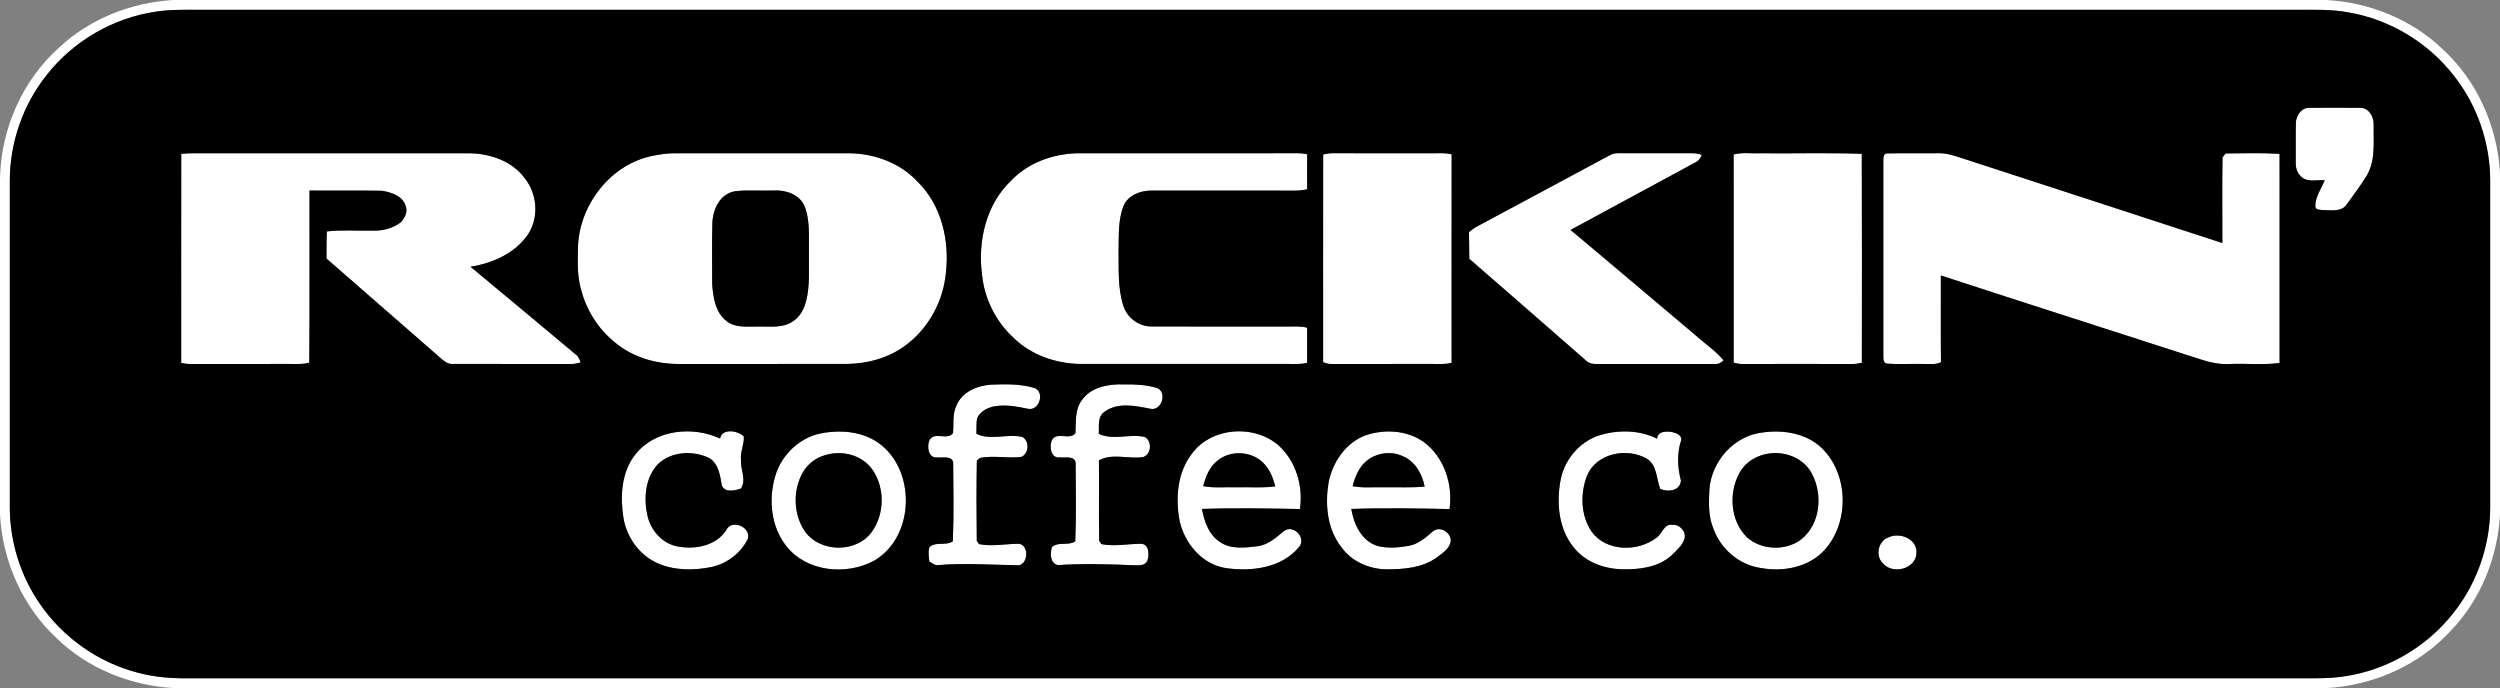 <?xml version="1.0" encoding="UTF-8" ?>
<!DOCTYPE svg PUBLIC "-//W3C//DTD SVG 1.1//EN" "http://www.w3.org/Graphics/SVG/1.1/DTD/svg11.dtd">
<svg width="1021pt" height="281pt" viewBox="0 0 1021 281" version="1.1" xmlns="http://www.w3.org/2000/svg">
<rect x="0" y="0" width="1021" height="281" fill="#808080" stroke="none"/>
<g id="#ffffffff">
<path fill="#ffffff" opacity="1.00" d=" M 70.76 0.00 L 950.05 0.00 C 967.47 0.96 984.68 7.77 997.36 19.89 C 1011.63 32.84 1019.95 51.63 1021.00 70.78 L 1021.00 210.02 C 1020.04 227.65 1013.08 245.07 1000.71 257.78 C 987.79 271.80 969.20 279.94 950.27 281.00 L 70.96 281.00 C 53.32 280.04 35.90 273.05 23.16 260.67 C 9.18 247.74 1.06 229.17 0.00 210.24 L 0.00 73.20 C 0.27 52.94 9.06 32.85 24.24 19.34 C 36.79 7.58 53.68 1.02 70.76 0.00 M 63.63 4.77 C 46.33 7.29 30.17 16.64 19.31 30.33 C 9.45 42.57 3.97 58.23 4.01 73.96 C 4.00 118.33 4.00 162.70 4.01 207.07 C 4.00 221.06 8.30 235.02 16.24 246.54 C 25.57 260.21 39.88 270.39 55.89 274.62 C 63.09 276.62 70.61 277.14 78.05 277.00 C 364.38 276.99 650.71 277.00 937.03 277.00 C 944.07 276.96 951.16 277.29 958.14 276.11 C 974.21 273.59 989.25 265.17 999.87 252.85 C 1010.87 240.30 1017.05 223.69 1016.99 207.01 C 1017.00 162.69 1017.00 118.37 1016.99 74.05 C 1017.04 58.55 1011.76 43.11 1002.17 30.94 C 991.64 17.37 975.96 7.92 959.03 5.05 C 951.76 3.70 944.35 4.04 937.00 4.00 C 652.02 4.00 367.04 4.00 82.06 4.00 C 75.91 4.00 69.73 3.83 63.63 4.77 Z" />
<path fill="#ffffff" opacity="1.00" d=" M 937.65 49.72 C 937.92 47.00 939.97 43.99 942.95 44.04 C 949.98 43.97 957.03 43.97 964.07 44.04 C 967.50 44.05 969.58 47.85 969.41 50.96 C 969.26 57.84 970.29 65.31 966.68 71.54 C 964.19 75.70 961.20 79.52 958.42 83.48 C 956.29 86.64 952.06 85.82 948.82 85.81 C 947.60 85.63 945.45 85.88 945.57 84.05 C 945.64 80.29 948.00 77.02 949.43 73.64 C 946.27 73.32 942.38 74.66 939.85 72.15 C 938.03 70.70 937.49 68.29 937.58 66.07 C 937.64 60.62 937.49 55.17 937.65 49.72 Z" />
<path fill="#ffffff" opacity="1.00" d=" M 74.02 62.83 C 77.32 62.47 80.65 62.60 83.97 62.60 C 120.00 62.59 156.03 62.60 192.07 62.59 C 200.37 62.81 209.16 65.81 214.25 72.71 C 219.41 79.08 220.20 88.67 215.72 95.61 C 210.49 103.42 201.19 107.49 192.17 108.94 C 206.55 120.85 220.86 132.85 235.19 144.81 C 236.30 145.54 236.69 146.81 237.14 147.99 C 235.81 148.39 234.44 148.72 233.05 148.65 C 217.03 148.62 201.01 148.66 184.99 148.64 C 182.91 148.85 181.27 147.41 179.82 146.14 C 164.36 132.59 148.81 119.14 133.34 105.59 C 133.37 101.90 133.30 98.21 133.48 94.52 C 139.62 93.77 145.83 94.33 152.00 94.18 C 156.14 94.37 160.45 93.31 163.74 90.72 C 165.30 89.01 166.65 86.45 165.66 84.12 C 164.49 80.02 159.85 78.55 156.09 77.92 C 146.20 77.71 136.30 77.92 126.41 77.82 C 126.34 101.25 126.52 124.67 126.31 148.10 C 123.61 148.92 120.77 148.61 118.00 148.64 C 104.66 148.64 91.33 148.62 78.00 148.66 C 76.65 148.68 75.32 148.49 74.00 148.23 C 74.01 119.77 73.97 91.30 74.02 62.83 Z" />
<path fill="#ffffff" opacity="1.00" d=" M 266.55 63.63 C 269.32 63.08 272.13 62.66 274.96 62.59 C 298.98 62.59 323.01 62.61 347.03 62.59 C 357.27 62.76 367.70 66.57 374.75 74.20 C 384.50 83.74 387.85 98.23 386.31 111.46 C 385.25 122.76 379.52 133.58 370.51 140.53 C 363.59 146.00 354.73 148.50 346.00 148.64 C 323.00 148.64 300.01 148.63 277.02 148.65 C 267.74 148.63 258.26 145.87 251.09 139.81 C 244.30 134.32 239.38 126.56 237.27 118.09 C 235.56 112.21 235.97 106.02 236.08 99.99 C 237.05 83.02 249.63 67.01 266.55 63.63 M 300.23 78.10 C 294.10 79.07 291.17 85.38 290.94 91.00 C 290.72 99.34 290.86 107.70 290.86 116.05 C 291.25 121.45 292.17 127.64 296.77 131.18 C 300.55 134.12 305.57 133.24 310.01 133.36 C 314.49 133.25 319.43 134.03 323.43 131.48 C 326.52 129.71 328.35 126.38 329.19 123.01 C 330.89 116.48 330.23 109.67 330.36 103.01 C 330.25 96.61 330.97 89.87 328.40 83.82 C 326.18 79.28 320.78 77.52 316.02 77.81 C 310.76 78.02 305.46 77.48 300.23 78.10 Z" />
<path fill="#ffffff" opacity="1.00" d=" M 412.86 73.84 C 419.82 66.46 430.02 62.81 440.02 62.59 C 470.02 62.59 500.01 62.62 530.01 62.58 C 531.31 62.56 532.59 62.71 533.86 63.03 C 533.81 67.78 533.83 72.54 533.85 77.30 C 531.94 77.73 529.99 77.91 528.04 77.86 C 508.68 77.80 489.32 77.86 469.96 77.83 C 465.59 77.90 460.64 79.80 458.84 84.11 C 456.63 89.77 456.97 95.99 456.83 101.96 C 456.96 109.62 456.38 117.52 458.80 124.91 C 460.30 129.74 465.01 133.28 470.08 133.32 C 488.40 133.41 506.73 133.33 525.06 133.36 C 527.98 133.43 530.98 133.04 533.84 133.85 C 533.83 138.62 533.83 143.39 533.84 148.17 C 531.28 148.88 528.61 148.62 526.00 148.64 C 497.66 148.63 469.32 148.64 440.99 148.64 C 431.13 148.43 421.14 145.01 414.01 138.04 C 406.64 131.34 401.96 121.85 401.03 111.94 C 399.29 98.41 402.73 83.48 412.86 73.84 Z" />
<path fill="#ffffff" opacity="1.00" d=" M 540.38 63.13 C 541.88 62.72 543.43 62.51 545.00 62.57 C 558.34 62.62 571.67 62.59 585.01 62.59 C 587.63 62.63 590.30 62.35 592.86 63.03 C 592.80 91.40 592.84 119.77 592.84 148.14 C 590.30 148.90 587.63 148.61 585.03 148.64 C 571.34 148.64 557.64 148.63 543.95 148.65 C 542.69 148.74 541.50 148.35 540.36 147.91 C 540.37 119.65 540.33 91.39 540.38 63.13 Z" />
<path fill="#ffffff" opacity="1.00" d=" M 657.40 63.41 C 658.51 62.77 659.72 62.50 661.02 62.58 C 671.00 62.60 680.99 62.61 690.98 62.58 C 692.36 62.54 693.70 62.77 695.01 63.26 C 694.46 64.56 693.69 65.80 692.34 66.36 C 675.38 75.58 658.40 84.75 641.41 93.91 C 658.43 108.11 675.30 122.49 692.27 136.75 C 696.11 140.25 700.56 143.14 703.91 147.15 C 702.88 148.23 701.54 148.88 700.04 148.66 C 684.03 148.63 668.01 148.63 652.00 148.65 C 650.45 148.75 648.86 148.36 647.73 147.26 C 631.84 133.40 615.99 119.49 600.06 105.69 C 599.96 102.05 600.04 98.41 599.94 94.77 C 601.00 93.87 602.12 93.04 603.37 92.41 C 621.40 82.78 639.38 73.06 657.40 63.41 Z" />
<path fill="#ffffff" opacity="1.00" d=" M 708.01 63.10 C 711.59 62.12 715.35 62.77 719.02 62.60 C 732.79 62.74 746.58 62.31 760.35 62.82 C 760.46 91.28 760.40 119.73 760.38 148.19 C 758.93 148.50 757.46 148.70 756.00 148.66 C 741.32 148.62 726.64 148.63 711.96 148.66 C 710.60 148.72 709.29 148.46 708.02 148.07 C 707.98 119.75 708.00 91.42 708.01 63.10 Z" />
<path fill="#ffffff" opacity="1.00" d=" M 769.15 66.00 C 769.15 64.82 769.03 62.42 770.88 62.66 C 777.56 62.49 784.26 62.67 790.95 62.58 C 794.06 62.42 797.11 63.20 800.04 64.19 C 835.89 75.89 871.77 87.51 907.60 99.25 C 907.64 87.59 907.48 75.93 907.67 64.28 C 907.99 63.87 908.62 63.07 908.93 62.67 C 916.27 62.61 923.65 62.37 930.98 62.83 C 931.02 91.30 930.99 119.77 930.99 148.23 C 924.39 149.16 917.66 148.38 911.02 148.65 C 906.89 148.94 902.82 148.13 898.93 146.85 C 863.51 135.36 828.02 124.09 792.64 112.50 C 792.67 124.30 792.57 136.10 792.69 147.89 C 790.64 149.06 788.22 148.55 785.98 148.65 C 780.78 148.51 775.57 148.88 770.39 148.48 C 768.95 147.88 769.19 146.25 769.15 144.99 C 769.17 118.66 769.18 92.33 769.15 66.00 Z" />
<path fill="#ffffff" opacity="1.00" d=" M 390.65 165.53 C 392.96 159.96 399.21 157.43 404.87 157.08 C 410.76 156.87 416.81 156.73 422.52 158.46 C 426.87 160.20 424.41 167.90 419.89 166.96 C 415.13 165.98 410.18 165.04 405.36 166.10 C 402.76 166.82 400.02 168.29 399.03 170.95 C 398.69 173.00 398.85 175.10 398.77 177.17 C 404.62 179.99 411.41 177.02 417.54 178.45 C 420.59 180.15 420.25 185.46 416.96 186.65 C 411.38 187.22 405.70 185.96 400.16 187.02 C 399.86 187.30 399.25 187.85 398.95 188.13 C 398.74 199.05 398.79 210.01 398.92 220.93 C 399.15 221.26 399.63 221.90 399.86 222.23 C 405.19 223.27 410.63 222.10 416.00 222.07 C 420.64 222.41 419.94 231.58 415.07 230.84 C 404.38 230.65 393.67 229.92 383.00 230.79 C 381.66 230.97 380.66 229.86 379.53 229.36 C 379.34 227.41 378.94 225.37 379.60 223.46 C 382.16 221.02 386.23 223.04 389.13 221.07 C 389.59 210.39 389.34 199.67 389.28 188.97 C 388.81 185.99 385.02 187.08 382.90 186.80 C 379.06 187.38 378.38 182.14 379.69 179.57 C 381.77 176.20 386.82 179.94 389.20 176.91 C 389.59 173.11 388.86 169.08 390.65 165.53 Z" />
<path fill="#ffffff" opacity="1.00" d=" M 441.70 163.59 C 445.44 158.02 452.79 156.76 459.03 156.98 C 463.55 156.92 468.13 157.13 472.48 158.45 C 476.85 160.14 474.46 167.84 469.95 166.97 C 463.84 165.79 456.64 164.14 451.19 168.11 C 448.10 170.10 448.92 174.05 448.77 177.16 C 454.62 180.01 461.43 177.01 467.56 178.46 C 470.58 180.18 470.24 185.44 466.96 186.65 C 461.00 187.63 454.29 184.95 448.80 188.01 C 448.94 198.98 448.69 209.96 448.92 220.93 C 449.15 221.25 449.61 221.90 449.84 222.22 C 455.17 223.27 460.62 222.10 466.00 222.07 C 469.40 222.23 469.46 226.72 468.53 229.12 C 467.45 231.23 464.95 230.85 463.00 230.84 C 452.68 230.42 442.34 230.11 432.02 230.78 C 428.73 229.96 428.83 226.00 429.64 223.40 C 432.24 221.07 436.24 223.01 439.13 221.07 C 439.59 210.39 439.34 199.67 439.28 188.98 C 438.82 186.01 435.05 187.07 432.94 186.80 C 429.09 187.42 428.37 182.17 429.68 179.59 C 431.74 176.19 436.79 179.92 439.19 176.93 C 439.49 172.43 438.88 167.49 441.70 163.59 Z" />
<path fill="#ffffff" opacity="1.00" d=" M 259.58 185.46 C 267.60 175.40 282.90 173.89 294.07 179.09 C 294.85 174.77 301.41 175.82 303.76 178.25 C 304.04 181.54 302.16 184.64 302.63 187.98 C 302.38 191.85 304.95 195.91 302.60 199.50 C 300.08 200.38 296.17 201.35 294.77 198.26 C 294.10 194.25 293.52 189.53 289.77 187.13 C 283.13 183.84 274.15 184.28 268.66 189.60 C 263.52 195.11 262.83 203.43 264.40 210.49 C 265.69 216.37 270.14 221.66 276.14 223.04 C 283.36 224.61 292.29 223.14 296.57 216.52 C 298.76 211.82 306.79 215.17 305.43 220.05 C 302.64 225.81 297.03 230.11 290.81 231.52 C 283.55 233.02 275.69 233.09 268.78 230.13 C 261.22 226.90 255.95 219.52 254.60 211.50 C 253.24 202.67 253.73 192.69 259.58 185.46 Z" />
<path fill="#ffffff" opacity="1.00" d=" M 336.57 176.74 C 343.99 175.53 352.09 176.37 358.45 180.66 C 374.27 191.55 373.77 219.20 357.03 228.97 C 345.66 235.14 329.33 233.60 321.09 222.96 C 314.82 215.03 313.79 203.89 316.61 194.41 C 319.22 185.37 327.19 178.08 336.57 176.74 M 337.40 185.77 C 333.40 186.77 329.86 189.42 327.82 193.02 C 323.84 200.17 323.97 209.59 328.39 216.51 C 334.34 225.77 349.82 226.10 356.13 217.08 C 361.32 209.80 361.40 199.14 356.29 191.80 C 352.20 185.89 344.11 183.82 337.40 185.77 Z" />
<path fill="#ffffff" opacity="1.00" d=" M 486.58 185.55 C 495.07 173.43 515.42 172.99 524.63 184.48 C 529.99 190.87 532.10 199.72 530.90 207.89 C 517.55 207.65 504.19 207.39 490.85 207.86 C 491.85 212.80 493.53 218.11 497.89 221.11 C 502.48 224.57 508.63 223.66 513.95 223.03 C 518.18 222.34 521.34 219.34 524.53 216.76 C 528.44 214.09 533.70 219.89 530.47 223.47 C 523.47 231.86 511.54 233.45 501.30 232.10 C 491.22 230.93 483.70 222.03 481.69 212.47 C 480.05 203.36 480.82 193.15 486.58 185.55 M 497.16 188.17 C 493.93 190.71 492.42 194.69 491.38 198.52 C 495.86 199.43 500.46 198.84 505.00 199.00 C 510.27 198.86 515.58 199.36 520.83 198.63 C 519.90 195.14 518.55 191.62 515.93 189.04 C 511.04 184.15 502.47 183.74 497.16 188.17 Z" />
<path fill="#ffffff" opacity="1.00" d=" M 557.74 177.77 C 565.50 175.16 574.71 175.67 581.50 180.54 C 589.82 186.70 593.45 197.89 591.98 207.89 C 578.62 207.65 565.23 207.39 551.87 207.86 C 552.90 214.07 555.98 220.80 562.41 222.92 C 566.71 224.11 571.29 223.60 575.63 222.88 C 579.39 222.05 582.34 219.50 585.15 217.03 C 588.08 214.56 592.83 217.51 592.48 221.17 C 591.87 224.23 589.03 225.95 586.74 227.70 C 580.83 231.96 573.22 232.53 566.17 232.52 C 559.04 232.41 551.81 229.23 547.69 223.28 C 541.97 215.93 541.13 206.02 542.57 197.11 C 544.19 188.79 549.57 180.77 557.74 177.77 M 558.16 188.17 C 555.03 190.78 553.38 194.68 552.42 198.55 C 556.57 199.37 560.83 198.88 565.03 199.00 C 570.62 198.90 576.24 199.26 581.82 198.72 C 580.83 193.53 577.86 188.27 572.75 186.25 C 568.01 184.07 562.20 184.97 558.16 188.17 Z" />
<path fill="#ffffff" opacity="1.00" d=" M 653.45 177.70 C 661.04 175.44 669.62 175.60 676.78 179.16 C 676.93 176.00 680.58 176.09 682.88 176.44 C 684.49 176.83 686.93 177.63 686.60 179.74 C 684.82 185.07 685.06 190.86 686.49 196.24 C 686.25 200.50 681.23 201.08 678.06 199.68 C 676.36 195.55 676.86 189.99 672.58 187.34 C 664.45 182.64 651.96 185.07 648.13 194.28 C 645.36 201.52 645.51 210.48 649.98 217.04 C 655.89 225.38 668.93 225.47 676.57 219.57 C 678.89 217.99 679.58 213.79 683.03 214.33 C 686.00 214.08 688.74 217.05 687.95 220.02 C 687.09 222.80 684.71 224.79 682.71 226.78 C 677.20 231.80 669.34 232.66 662.20 232.49 C 654.86 232.25 647.26 229.43 642.65 223.50 C 636.65 216.14 635.67 205.91 637.19 196.84 C 638.54 188.11 644.94 180.29 653.45 177.70 Z" />
<path fill="#ffffff" opacity="1.00" d=" M 719.52 176.67 C 728.03 175.38 737.56 176.81 743.99 182.97 C 755.10 193.69 755.39 213.57 744.95 224.84 C 738.39 231.83 727.97 233.66 718.86 231.93 C 710.01 230.62 702.47 223.89 699.59 215.51 C 697.62 210.53 697.87 205.09 698.11 199.86 C 698.97 188.48 708.01 178.09 719.52 176.67 M 723.28 185.13 C 718.01 185.60 712.95 188.43 710.40 193.16 C 705.89 201.32 706.64 212.75 713.47 219.44 C 719.38 224.67 729.07 225.10 735.41 220.43 C 743.51 214.21 744.59 201.81 739.85 193.24 C 736.71 187.38 729.70 184.46 723.28 185.13 Z" />
<path fill="#ffffff" opacity="1.00" d=" M 771.34 219.44 C 776.00 217.19 783.19 220.23 782.68 226.00 C 782.35 232.50 772.83 234.75 768.90 230.00 C 765.74 226.89 767.09 220.83 771.34 219.44 Z" />
</g>
<g id="#000000ff">
<path fill="#000000" opacity="1.00" d=" M 63.63 4.77 C 69.73 3.83 75.91 4.00 82.06 4.00 C 367.04 4.00 652.02 4.00 937.00 4.00 C 944.35 4.04 951.76 3.70 959.03 5.05 C 975.96 7.92 991.64 17.37 1002.17 30.94 C 1011.76 43.11 1017.04 58.55 1016.99 74.05 C 1017.00 118.37 1017.00 162.69 1016.99 207.01 C 1017.05 223.69 1010.87 240.30 999.87 252.85 C 989.25 265.17 974.21 273.59 958.14 276.11 C 951.16 277.29 944.07 276.96 937.03 277.00 C 650.71 277.00 364.38 276.99 78.05 277.00 C 70.61 277.14 63.09 276.62 55.89 274.62 C 39.88 270.39 25.57 260.21 16.24 246.54 C 8.30 235.02 4.00 221.06 4.01 207.07 C 4.00 162.70 4.00 118.33 4.01 73.96 C 3.97 58.23 9.45 42.57 19.31 30.33 C 30.17 16.64 46.33 7.29 63.63 4.77 M 937.65 49.72 C 937.49 55.17 937.64 60.62 937.58 66.07 C 937.49 68.29 938.03 70.70 939.85 72.15 C 942.38 74.66 946.27 73.32 949.43 73.64 C 948.00 77.02 945.64 80.29 945.57 84.05 C 945.45 85.88 947.60 85.63 948.82 85.81 C 952.06 85.82 956.29 86.64 958.42 83.48 C 961.20 79.52 964.19 75.70 966.68 71.54 C 970.29 65.31 969.26 57.84 969.41 50.96 C 969.58 47.85 967.50 44.05 964.07 44.04 C 957.03 43.97 949.98 43.97 942.95 44.04 C 939.97 43.99 937.92 47.00 937.65 49.72 M 74.02 62.83 C 73.97 91.30 74.01 119.77 74.00 148.23 C 75.32 148.49 76.65 148.68 78.00 148.66 C 91.33 148.62 104.66 148.64 118.00 148.64 C 120.77 148.61 123.61 148.92 126.31 148.10 C 126.52 124.67 126.34 101.25 126.41 77.82 C 136.30 77.92 146.20 77.71 156.09 77.92 C 159.85 78.55 164.49 80.02 165.66 84.12 C 166.65 86.45 165.30 89.01 163.74 90.72 C 160.45 93.31 156.14 94.37 152.00 94.18 C 145.83 94.33 139.62 93.77 133.48 94.52 C 133.30 98.21 133.37 101.90 133.34 105.59 C 148.81 119.14 164.36 132.59 179.82 146.14 C 181.27 147.41 182.91 148.85 184.99 148.64 C 201.01 148.66 217.03 148.62 233.05 148.65 C 234.44 148.72 235.81 148.39 237.14 147.99 C 236.69 146.81 236.30 145.54 235.19 144.81 C 220.86 132.85 206.55 120.85 192.17 108.94 C 201.19 107.49 210.49 103.42 215.72 95.61 C 220.20 88.67 219.41 79.08 214.25 72.71 C 209.16 65.81 200.37 62.81 192.07 62.59 C 156.03 62.60 120.00 62.59 83.97 62.60 C 80.65 62.60 77.32 62.47 74.02 62.83 M 266.55 63.63 C 249.63 67.01 237.05 83.02 236.08 99.99 C 235.97 106.02 235.56 112.21 237.27 118.09 C 239.38 126.56 244.30 134.32 251.09 139.81 C 258.26 145.87 267.74 148.63 277.02 148.65 C 300.01 148.63 323.00 148.64 346.00 148.64 C 354.73 148.50 363.59 146.00 370.51 140.53 C 379.52 133.58 385.25 122.76 386.31 111.46 C 387.85 98.23 384.50 83.74 374.75 74.20 C 367.70 66.57 357.27 62.76 347.03 62.59 C 323.01 62.61 298.98 62.59 274.96 62.59 C 272.13 62.66 269.32 63.08 266.55 63.63 M 412.86 73.84 C 402.73 83.48 399.29 98.41 401.03 111.94 C 401.96 121.85 406.64 131.34 414.01 138.04 C 421.14 145.01 431.13 148.43 440.99 148.64 C 469.32 148.64 497.66 148.63 526.00 148.64 C 528.61 148.62 531.28 148.88 533.84 148.17 C 533.83 143.39 533.83 138.62 533.84 133.85 C 530.98 133.04 527.98 133.43 525.06 133.36 C 506.73 133.33 488.40 133.41 470.08 133.32 C 465.01 133.28 460.30 129.74 458.80 124.91 C 456.38 117.52 456.96 109.62 456.83 101.96 C 456.97 95.99 456.63 89.77 458.84 84.11 C 460.64 79.80 465.59 77.90 469.96 77.83 C 489.32 77.86 508.68 77.80 528.04 77.86 C 529.99 77.91 531.94 77.73 533.85 77.30 C 533.83 72.54 533.81 67.78 533.86 63.03 C 532.59 62.71 531.31 62.56 530.01 62.58 C 500.01 62.62 470.02 62.59 440.02 62.59 C 430.02 62.81 419.82 66.46 412.86 73.84 M 540.38 63.13 C 540.33 91.39 540.37 119.65 540.36 147.91 C 541.50 148.35 542.69 148.74 543.95 148.65 C 557.64 148.63 571.34 148.64 585.03 148.64 C 587.63 148.61 590.30 148.90 592.84 148.14 C 592.84 119.77 592.80 91.40 592.86 63.03 C 590.30 62.35 587.63 62.63 585.01 62.59 C 571.67 62.59 558.34 62.62 545.00 62.57 C 543.43 62.51 541.88 62.72 540.38 63.13 M 657.40 63.41 C 639.38 73.06 621.40 82.78 603.37 92.41 C 602.12 93.04 601.00 93.87 599.94 94.77 C 600.04 98.41 599.96 102.05 600.06 105.69 C 615.99 119.49 631.84 133.40 647.73 147.26 C 648.86 148.36 650.45 148.75 652.00 148.65 C 668.01 148.63 684.03 148.63 700.04 148.66 C 701.54 148.88 702.88 148.23 703.91 147.15 C 700.56 143.14 696.11 140.25 692.27 136.75 C 675.30 122.49 658.43 108.11 641.41 93.91 C 658.40 84.75 675.38 75.58 692.34 66.36 C 693.69 65.80 694.46 64.56 695.01 63.26 C 693.70 62.77 692.36 62.54 690.98 62.58 C 680.99 62.61 671.00 62.60 661.02 62.58 C 659.72 62.50 658.51 62.77 657.40 63.41 M 708.01 63.10 C 708.00 91.42 707.98 119.75 708.02 148.07 C 709.29 148.46 710.60 148.72 711.96 148.66 C 726.64 148.63 741.32 148.62 756.00 148.66 C 757.46 148.70 758.93 148.50 760.38 148.19 C 760.40 119.73 760.46 91.28 760.35 62.82 C 746.58 62.31 732.79 62.74 719.02 62.60 C 715.35 62.77 711.59 62.12 708.01 63.10 M 769.15 66.00 C 769.18 92.33 769.17 118.66 769.15 144.99 C 769.19 146.25 768.95 147.88 770.39 148.48 C 775.57 148.88 780.78 148.51 785.98 148.65 C 788.22 148.55 790.64 149.06 792.69 147.89 C 792.57 136.10 792.67 124.30 792.64 112.50 C 828.02 124.09 863.51 135.36 898.93 146.85 C 902.82 148.13 906.89 148.94 911.02 148.65 C 917.66 148.38 924.39 149.16 930.99 148.23 C 930.99 119.77 931.02 91.30 930.98 62.83 C 923.65 62.37 916.27 62.61 908.93 62.67 C 908.62 63.07 907.99 63.87 907.67 64.28 C 907.48 75.93 907.64 87.59 907.60 99.25 C 871.77 87.51 835.89 75.89 800.04 64.19 C 797.11 63.20 794.06 62.42 790.95 62.58 C 784.26 62.67 777.56 62.49 770.88 62.66 C 769.03 62.42 769.15 64.82 769.15 66.00 M 390.65 165.53 C 388.86 169.08 389.59 173.11 389.20 176.91 C 386.82 179.94 381.77 176.20 379.69 179.57 C 378.38 182.14 379.06 187.38 382.90 186.80 C 385.02 187.08 388.81 185.99 389.28 188.97 C 389.34 199.67 389.59 210.39 389.13 221.07 C 386.23 223.04 382.16 221.02 379.60 223.46 C 378.94 225.37 379.34 227.41 379.53 229.36 C 380.66 229.86 381.66 230.97 383.00 230.79 C 393.67 229.92 404.38 230.65 415.07 230.84 C 419.94 231.58 420.64 222.41 416.00 222.07 C 410.63 222.10 405.19 223.27 399.86 222.23 C 399.63 221.90 399.15 221.26 398.92 220.93 C 398.79 210.01 398.74 199.05 398.95 188.13 C 399.25 187.85 399.86 187.30 400.16 187.02 C 405.70 185.96 411.38 187.22 416.96 186.65 C 420.25 185.46 420.59 180.15 417.54 178.45 C 411.41 177.02 404.62 179.99 398.77 177.17 C 398.85 175.10 398.69 173.00 399.03 170.95 C 400.02 168.29 402.76 166.82 405.36 166.10 C 410.18 165.04 415.13 165.98 419.89 166.96 C 424.41 167.90 426.87 160.20 422.52 158.46 C 416.81 156.73 410.76 156.87 404.87 157.08 C 399.21 157.43 392.96 159.96 390.65 165.53 M 441.70 163.59 C 438.88 167.49 439.49 172.43 439.19 176.93 C 436.79 179.92 431.74 176.19 429.68 179.59 C 428.37 182.17 429.09 187.42 432.94 186.80 C 435.05 187.07 438.82 186.01 439.28 188.98 C 439.34 199.67 439.59 210.39 439.13 221.07 C 436.24 223.01 432.24 221.07 429.64 223.40 C 428.83 226.00 428.73 229.96 432.02 230.78 C 442.34 230.11 452.68 230.42 463.00 230.84 C 464.95 230.85 467.45 231.23 468.53 229.12 C 469.46 226.72 469.40 222.23 466.00 222.07 C 460.62 222.10 455.17 223.27 449.84 222.22 C 449.61 221.90 449.15 221.25 448.92 220.93 C 448.69 209.96 448.94 198.98 448.80 188.01 C 454.29 184.95 461.00 187.63 466.96 186.65 C 470.24 185.44 470.58 180.18 467.56 178.46 C 461.43 177.01 454.62 180.01 448.77 177.16 C 448.92 174.05 448.10 170.10 451.19 168.11 C 456.64 164.14 463.84 165.79 469.95 166.97 C 474.46 167.84 476.85 160.14 472.48 158.45 C 468.13 157.13 463.55 156.92 459.03 156.98 C 452.79 156.76 445.44 158.02 441.70 163.59 M 259.58 185.46 C 253.73 192.69 253.24 202.67 254.60 211.50 C 255.95 219.52 261.22 226.90 268.78 230.13 C 275.69 233.09 283.55 233.02 290.81 231.52 C 297.03 230.11 302.64 225.81 305.43 220.05 C 306.79 215.17 298.76 211.82 296.57 216.52 C 292.29 223.14 283.36 224.61 276.14 223.04 C 270.14 221.66 265.69 216.37 264.40 210.49 C 262.83 203.43 263.52 195.11 268.66 189.60 C 274.15 184.28 283.13 183.84 289.77 187.13 C 293.52 189.53 294.10 194.25 294.77 198.26 C 296.17 201.35 300.08 200.38 302.60 199.50 C 304.95 195.91 302.38 191.85 302.63 187.98 C 302.16 184.64 304.04 181.54 303.76 178.25 C 301.41 175.82 294.85 174.77 294.07 179.09 C 282.90 173.89 267.60 175.40 259.58 185.46 M 336.57 176.74 C 327.19 178.08 319.22 185.37 316.61 194.41 C 313.79 203.89 314.82 215.03 321.09 222.96 C 329.33 233.60 345.66 235.14 357.03 228.97 C 373.77 219.20 374.27 191.55 358.45 180.66 C 352.09 176.37 343.99 175.53 336.57 176.74 M 486.58 185.55 C 480.82 193.15 480.05 203.36 481.69 212.47 C 483.70 222.03 491.22 230.93 501.30 232.10 C 511.54 233.45 523.47 231.86 530.47 223.47 C 533.70 219.89 528.44 214.09 524.53 216.76 C 521.34 219.34 518.18 222.34 513.95 223.03 C 508.63 223.66 502.48 224.57 497.89 221.11 C 493.53 218.11 491.85 212.80 490.85 207.86 C 504.19 207.39 517.55 207.65 530.90 207.89 C 532.10 199.72 529.99 190.87 524.63 184.48 C 515.42 172.99 495.07 173.43 486.58 185.55 M 557.74 177.77 C 549.57 180.77 544.19 188.79 542.57 197.11 C 541.13 206.02 541.97 215.93 547.69 223.28 C 551.81 229.23 559.04 232.41 566.17 232.52 C 573.22 232.53 580.83 231.96 586.74 227.70 C 589.03 225.95 591.87 224.23 592.48 221.17 C 592.83 217.51 588.08 214.56 585.15 217.03 C 582.34 219.50 579.39 222.05 575.63 222.88 C 571.29 223.60 566.71 224.11 562.41 222.92 C 555.98 220.80 552.90 214.07 551.87 207.86 C 565.23 207.39 578.62 207.65 591.98 207.89 C 593.45 197.89 589.82 186.70 581.50 180.54 C 574.71 175.67 565.50 175.16 557.74 177.77 M 653.45 177.70 C 644.94 180.29 638.54 188.11 637.19 196.84 C 635.67 205.91 636.65 216.14 642.65 223.50 C 647.26 229.43 654.86 232.25 662.20 232.49 C 669.34 232.66 677.20 231.80 682.71 226.78 C 684.71 224.79 687.09 222.80 687.95 220.02 C 688.74 217.05 686.00 214.08 683.03 214.33 C 679.58 213.79 678.89 217.99 676.57 219.57 C 668.93 225.47 655.89 225.38 649.98 217.04 C 645.51 210.48 645.36 201.52 648.13 194.28 C 651.96 185.07 664.45 182.64 672.58 187.34 C 676.86 189.99 676.36 195.55 678.06 199.68 C 681.23 201.08 686.25 200.50 686.49 196.24 C 685.06 190.86 684.82 185.07 686.60 179.74 C 686.93 177.63 684.49 176.83 682.88 176.44 C 680.58 176.09 676.93 176.00 676.78 179.16 C 669.62 175.60 661.04 175.44 653.45 177.70 M 719.52 176.67 C 708.01 178.09 698.97 188.48 698.11 199.86 C 697.87 205.09 697.62 210.53 699.59 215.51 C 702.47 223.89 710.01 230.62 718.86 231.93 C 727.97 233.66 738.39 231.83 744.95 224.84 C 755.39 213.57 755.10 193.69 743.99 182.97 C 737.56 176.81 728.03 175.38 719.52 176.67 M 771.34 219.44 C 767.09 220.83 765.74 226.89 768.90 230.00 C 772.83 234.75 782.35 232.50 782.68 226.00 C 783.19 220.23 776.00 217.19 771.34 219.44 Z" />
<path fill="#000000" opacity="1.00" d=" M 300.23 78.10 C 305.46 77.48 310.76 78.02 316.02 77.81 C 320.78 77.52 326.18 79.28 328.40 83.82 C 330.97 89.87 330.25 96.61 330.36 103.01 C 330.23 109.67 330.89 116.48 329.19 123.01 C 328.35 126.38 326.52 129.71 323.43 131.48 C 319.43 134.03 314.49 133.25 310.01 133.36 C 305.57 133.24 300.55 134.12 296.77 131.18 C 292.17 127.64 291.25 121.45 290.86 116.05 C 290.86 107.70 290.72 99.34 290.94 91.00 C 291.17 85.38 294.10 79.07 300.23 78.10 Z" />
<path fill="#000000" opacity="1.00" d=" M 337.40 185.77 C 344.11 183.82 352.20 185.89 356.29 191.80 C 361.40 199.14 361.32 209.80 356.13 217.08 C 349.82 226.10 334.34 225.77 328.39 216.51 C 323.97 209.59 323.84 200.17 327.82 193.02 C 329.86 189.42 333.40 186.77 337.40 185.77 Z" />
<path fill="#000000" opacity="1.00" d=" M 497.16 188.17 C 502.47 183.74 511.04 184.15 515.93 189.04 C 518.55 191.62 519.90 195.14 520.83 198.63 C 515.58 199.36 510.27 198.86 505.00 199.00 C 500.46 198.84 495.86 199.43 491.38 198.52 C 492.42 194.69 493.93 190.71 497.16 188.17 Z" />
<path fill="#000000" opacity="1.00" d=" M 558.16 188.17 C 562.20 184.97 568.01 184.07 572.75 186.25 C 577.86 188.27 580.83 193.53 581.82 198.72 C 576.24 199.26 570.62 198.90 565.03 199.00 C 560.83 198.88 556.57 199.37 552.42 198.55 C 553.38 194.68 555.03 190.78 558.16 188.17 Z" />
<path fill="#000000" opacity="1.00" d=" M 723.28 185.13 C 729.70 184.46 736.71 187.38 739.85 193.24 C 744.59 201.81 743.51 214.21 735.41 220.43 C 729.07 225.10 719.38 224.67 713.47 219.44 C 706.64 212.75 705.89 201.32 710.40 193.16 C 712.95 188.43 718.01 185.60 723.28 185.13 Z" />
</g>
</svg>
